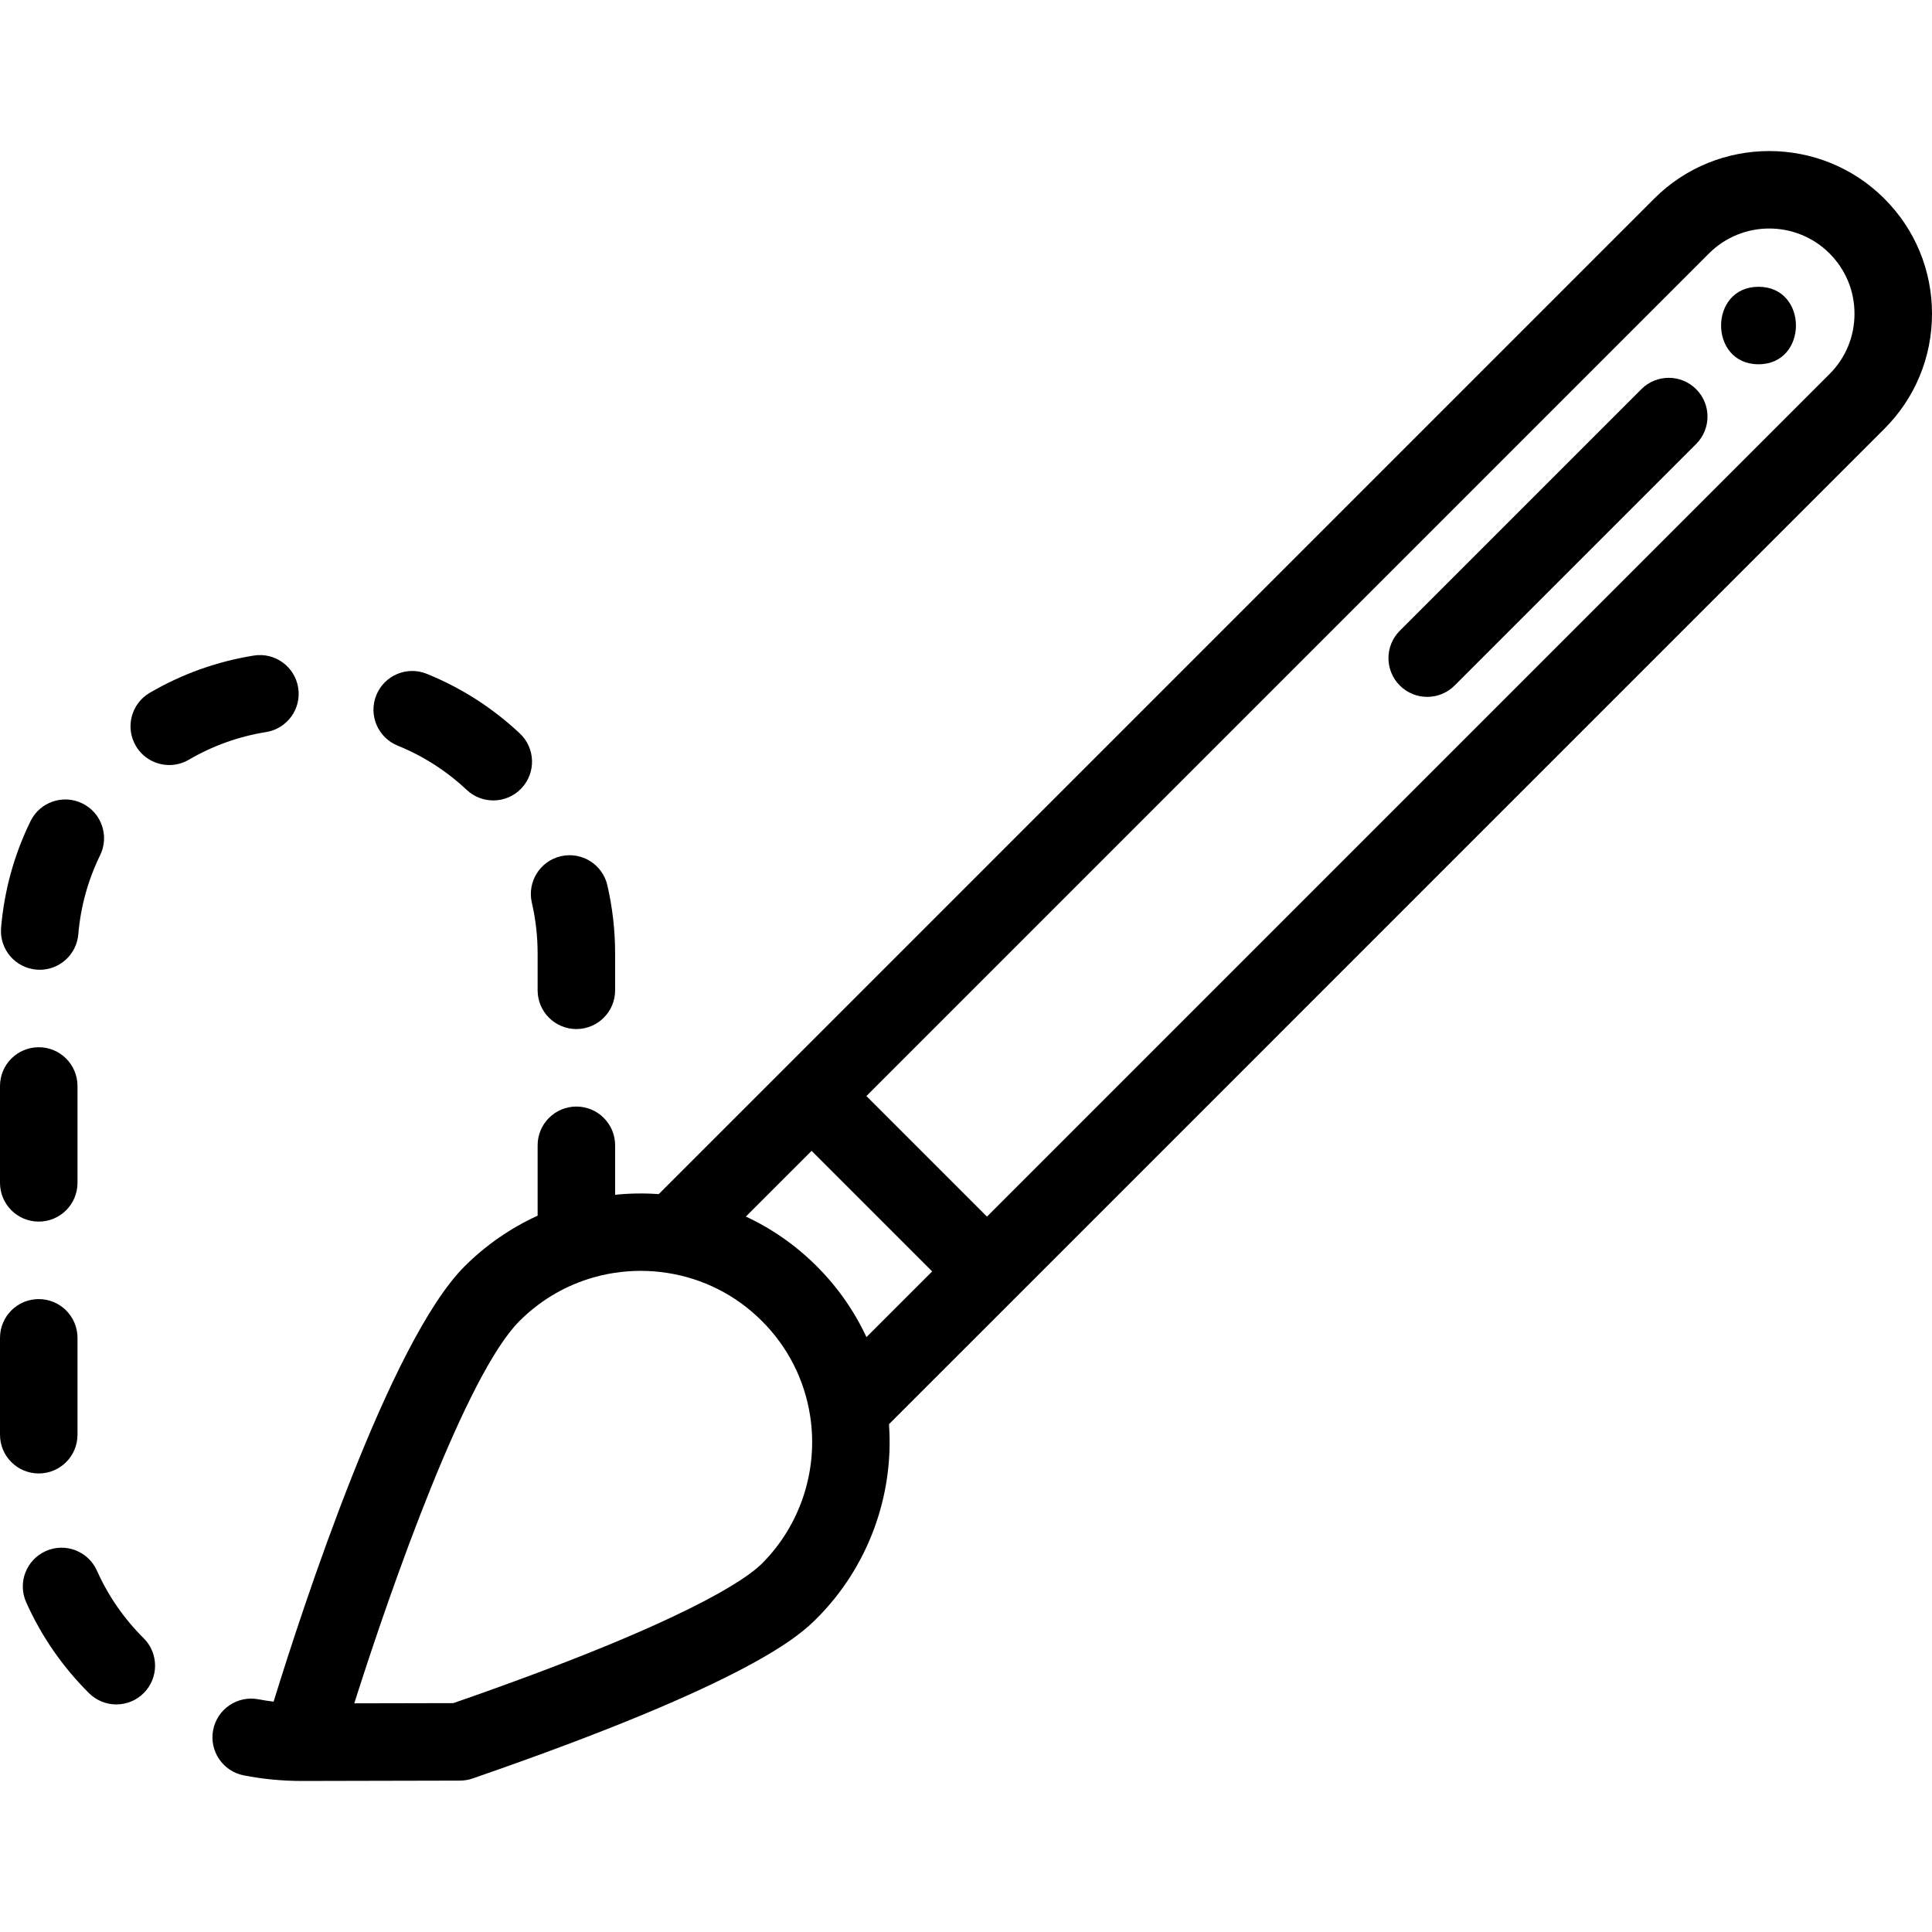 <?xml version="1.0" encoding="iso-8859-1"?>
<!-- Generator: Adobe Illustrator 19.0.0, SVG Export Plug-In . SVG Version: 6.00 Build 0)  -->
<svg version="1.1" id="Capa_1" xmlns="http://www.w3.org/2000/svg" xmlns:xlink="http://www.w3.org/1999/xlink" x="0px" y="0px"
	 viewBox="0 0 512.002 512.002" style="enable-background:new 0 0 512.002 512.002;" xml:space="preserve">
<g>
	<g>
		<path d="M499.373,52.644c-16.818-16.818-44.183-16.818-60.999-0.001l-230.548,230.56l-33.26,33.251
			c-3.846-0.278-7.714-0.218-11.551,0.177v-13.113c0-5.67-4.598-10.269-10.269-10.269s-10.269,4.598-10.269,10.269v18.651
			c-7.15,3.264-13.738,7.816-19.336,13.406c-19.928,19.919-42.95,90.482-50.633,115.381c-1.334-0.167-2.662-0.362-3.973-0.618
			c-5.568-1.087-10.959,2.547-12.044,8.113s2.547,10.959,8.113,12.044c5.034,0.982,10.207,1.479,15.378,1.479
			c0.007,0,0.015,0,0.023,0l41.896-0.092c1.134-0.003,2.258-0.193,3.329-0.563c74.513-25.736,87.088-38.3,91.223-42.431
			c13.56-13.56,20.509-32.474,19.139-51.462l33.231-33.223l230.544-230.555c8.148-8.135,12.635-18.968,12.635-30.504
			C512.002,71.619,507.517,60.788,499.373,52.644z M201.932,414.36c-3.983,3.98-19.909,15.51-81.794,36.986l-26.251,0.057
			c10.106-31.857,29.688-87.229,43.768-101.302c5.155-5.146,11.241-8.877,18.087-11.097c0.069-0.021,0.134-0.045,0.202-0.068
			c4.463-1.423,9.151-2.145,13.843-2.145c2.344,0,4.69,0.18,7.007,0.542c9.575,1.481,18.267,5.894,25.135,12.763
			s11.282,15.557,12.765,25.133C216.916,389.518,212.146,404.149,201.932,414.36z M229.62,354.352
			c-3.219-6.916-7.644-13.255-13.167-18.778c-5.526-5.526-11.868-9.952-18.788-13.171l17.421-17.415l31.953,31.953L229.62,354.352z
			 M484.849,99.118L261.56,322.417l-31.953-31.953L452.896,67.165c8.808-8.81,23.144-8.81,31.953,0
			c4.266,4.265,6.614,9.939,6.614,15.977C491.463,89.185,489.117,94.859,484.849,99.118z"/>
	</g>
</g>
<g>
	<g>
		<path d="M160.954,234.596c-1.279-5.526-6.796-8.966-12.32-7.687c-5.526,1.279-8.966,6.795-7.687,12.32
			c1.016,4.386,1.53,8.917,1.53,13.467v9.745c0,5.67,4.598,10.269,10.269,10.269s10.269-4.598,10.269-10.269v-9.745
			C163.013,246.589,162.32,240.499,160.954,234.596z"/>
	</g>
</g>
<g>
	<g>
		<path d="M137.753,194.366c-7.221-6.773-15.514-12.088-24.649-15.796c-5.259-2.133-11.244,0.399-13.377,5.652
			c-2.133,5.255,0.397,11.244,5.652,13.377c6.786,2.755,12.951,6.706,18.32,11.745c1.983,1.86,4.506,2.78,7.025,2.78
			c2.738,0,5.469-1.088,7.491-3.242C142.094,204.746,141.888,198.248,137.753,194.366z"/>
	</g>
</g>
<g>
	<g>
		<path d="M79.023,182.249c-0.896-5.6-6.168-9.419-11.762-8.517c-9.76,1.562-19.042,4.885-27.585,9.877
			c-4.897,2.861-6.546,9.149-3.685,14.046c1.909,3.268,5.345,5.09,8.876,5.09c1.759,0,3.542-0.453,5.17-1.405
			c6.342-3.705,13.229-6.171,20.47-7.331C76.105,193.116,79.919,187.849,79.023,182.249z"/>
	</g>
</g>
<g>
	<g>
		<path d="M449.5,103.135c-4.011-4.009-10.511-4.009-14.522,0l-64.013,64.014c-4.01,4.01-4.01,10.512,0,14.523
			c2.005,2.004,4.633,3.008,7.261,3.008s5.255-1.003,7.261-3.008l64.013-64.014C453.51,113.648,453.51,107.146,449.5,103.135z"/>
	</g>
</g>
<g>
	<g>
		<path d="M466.027,76c-13.215,0-13.236,20.537,0,20.537C479.241,96.537,479.263,76,466.027,76z"/>
	</g>
</g>
<g>
	<g>
		<path d="M38.068,434.142c-5.224-5.191-9.389-11.214-12.381-17.904c-2.316-5.175-8.389-7.499-13.567-5.18
			c-5.176,2.316-7.496,8.389-5.179,13.567c4.027,9.001,9.628,17.103,16.646,24.082c2.003,1.991,4.622,2.986,7.24,2.986
			c2.637,0,5.276-1.009,7.282-3.028C42.108,444.643,42.089,438.141,38.068,434.142z"/>
	</g>
</g>
<g>
	<g>
		<path d="M21.817,212.91c-5.096-2.49-11.244-0.378-13.734,4.717c-4.336,8.874-6.959,18.375-7.796,28.239
			c-0.479,5.65,3.714,10.619,9.365,11.098c0.295,0.025,0.587,0.038,0.879,0.038c5.278,0,9.765-4.046,10.219-9.402
			c0.621-7.324,2.567-14.374,5.784-20.956C29.024,221.549,26.912,215.4,21.817,212.91z"/>
	</g>
</g>
<g>
	<g>
		<path d="M10.269,277.529C4.598,277.529,0,282.128,0,287.798v25.671c0,5.67,4.598,10.269,10.269,10.269
			c5.67,0,10.269-4.598,10.269-10.269v-25.671C20.537,282.128,15.939,277.529,10.269,277.529z"/>
	</g>
</g>
<g>
	<g>
		<path d="M10.269,344.275C4.598,344.275,0,348.873,0,354.544v25.671c0,5.67,4.598,10.269,10.269,10.269
			c5.67,0,10.269-4.597,10.269-10.269v-25.671C20.537,348.873,15.939,344.275,10.269,344.275z"/>
	</g>
</g>
<g>
</g>
<g>
</g>
<g>
</g>
<g>
</g>
<g>
</g>
<g>
</g>
<g>
</g>
<g>
</g>
<g>
</g>
<g>
</g>
<g>
</g>
<g>
</g>
<g>
</g>
<g>
</g>
<g>
</g>
</svg>
